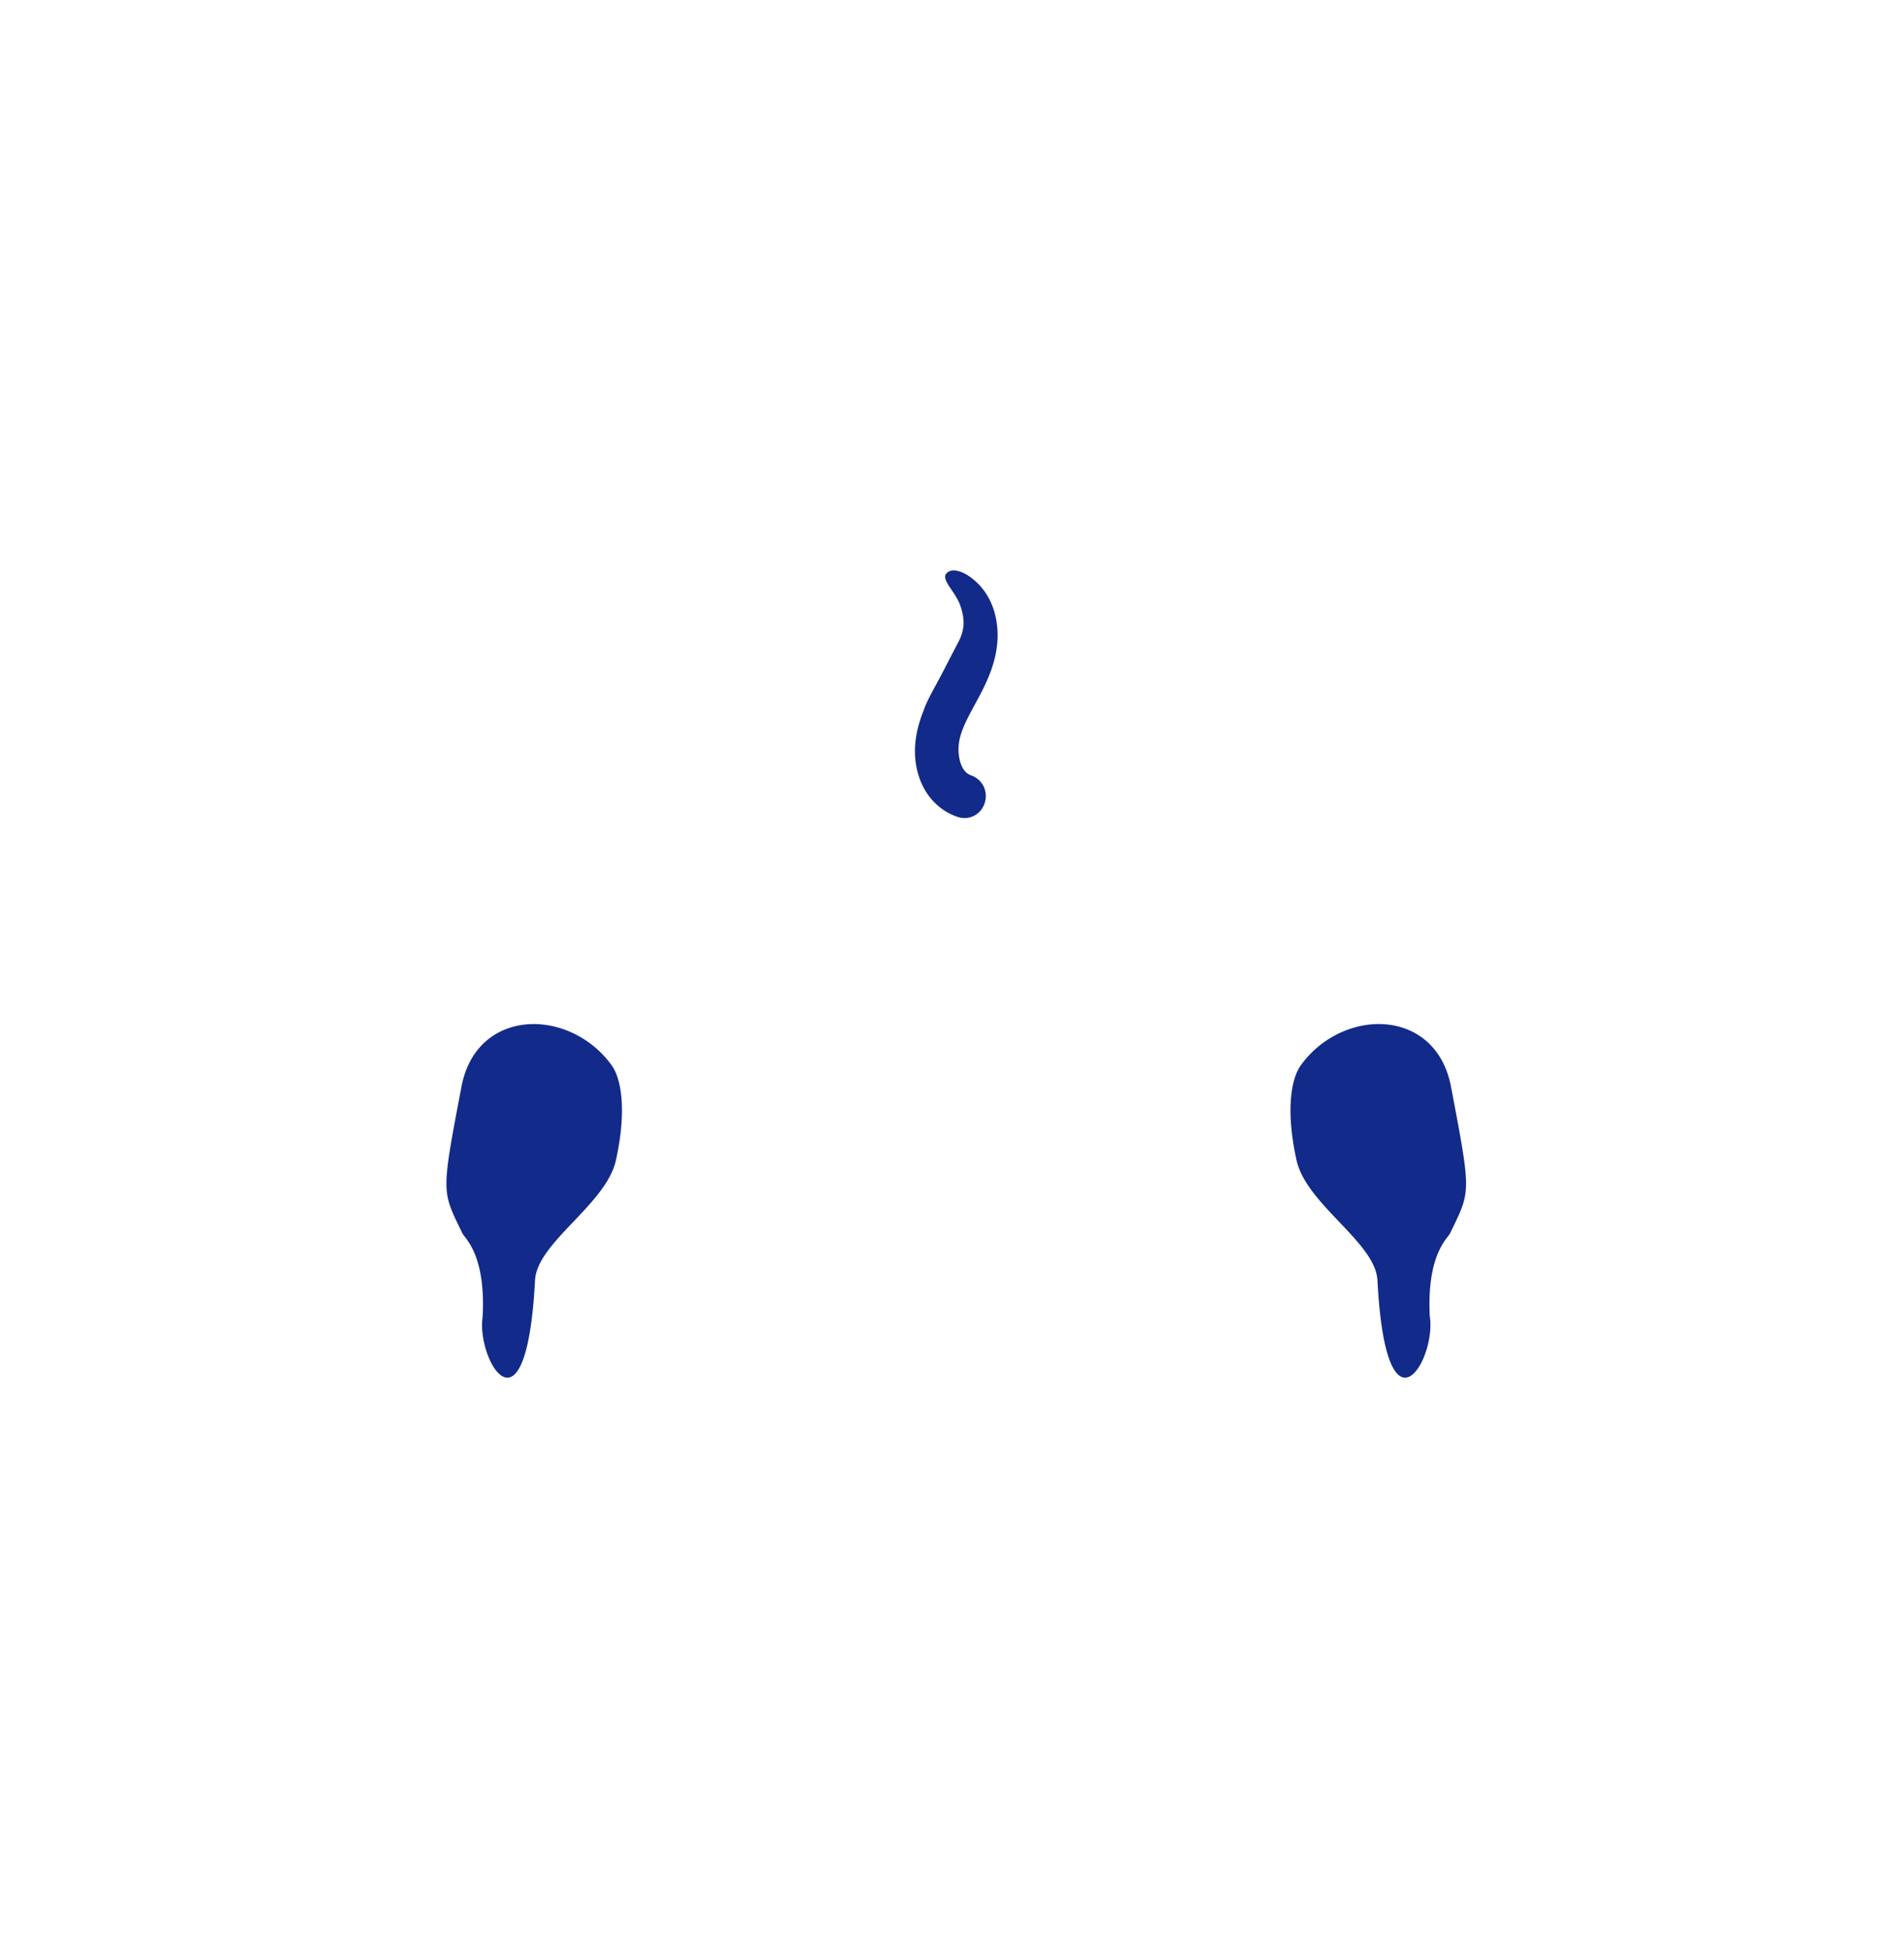 <svg xmlns="http://www.w3.org/2000/svg" xml:space="preserve" viewBox="0 0 215 220"><path d="M110.066 79.589c.216-.394.429-.784.63-1.172 1.047-2.011 2.096-4.444 1.936-7.239-.154-2.73-1.366-4.946-3.407-6.24-.741-.469-1.906-.824-2.399-.118-.516.737 1.105 2.044 1.627 3.611.44 1.321.584 2.533-.243 4.091-.661 1.243-1.669 3.26-2.427 4.647-.441.808-.882 1.617-1.253 2.447-.095.211-.15.412-.233.62-.941 2.342-1.217 4.501-.774 6.56.572 2.665 2.247 4.653 4.6 5.455q.398.133.791.132c1.001 0 1.915-.629 2.262-1.647.455-1.336-.223-2.736-1.543-3.185v-.001c-1.164-.396-1.426-2.117-1.397-3.074.041-1.439.735-2.853 1.53-4.326.1-.187.196-.372.3-.561m53.781 43.13c-1.323-6.959-7.965-8.542-13.087-5.798a11.3 11.3 0 0 0-3.889 3.408c-1.02 1.434-1.73 4.9-.478 10.636.605 2.889 3.467 5.538 5.833 8.086 1.744 1.878 3.22 3.701 3.315 5.524.981 18.709 6.68 8.946 5.912 4.093-.358-7.012 2.011-8.808 2.287-9.383 2.336-4.863 2.439-4.3.107-16.566m-98.651-5.797c-5.122-2.744-11.764-1.161-13.087 5.798-2.332 12.265-2.229 11.703.107 16.566.276.575 2.645 2.371 2.287 9.383-.768 4.853 4.932 14.616 5.912-4.093.096-1.823 1.571-3.646 3.315-5.524 2.366-2.548 5.228-5.197 5.833-8.086 1.252-5.736.542-9.202-.478-10.636a11.3 11.3 0 0 0-3.889-3.408" style="fill:#122a89"/></svg>